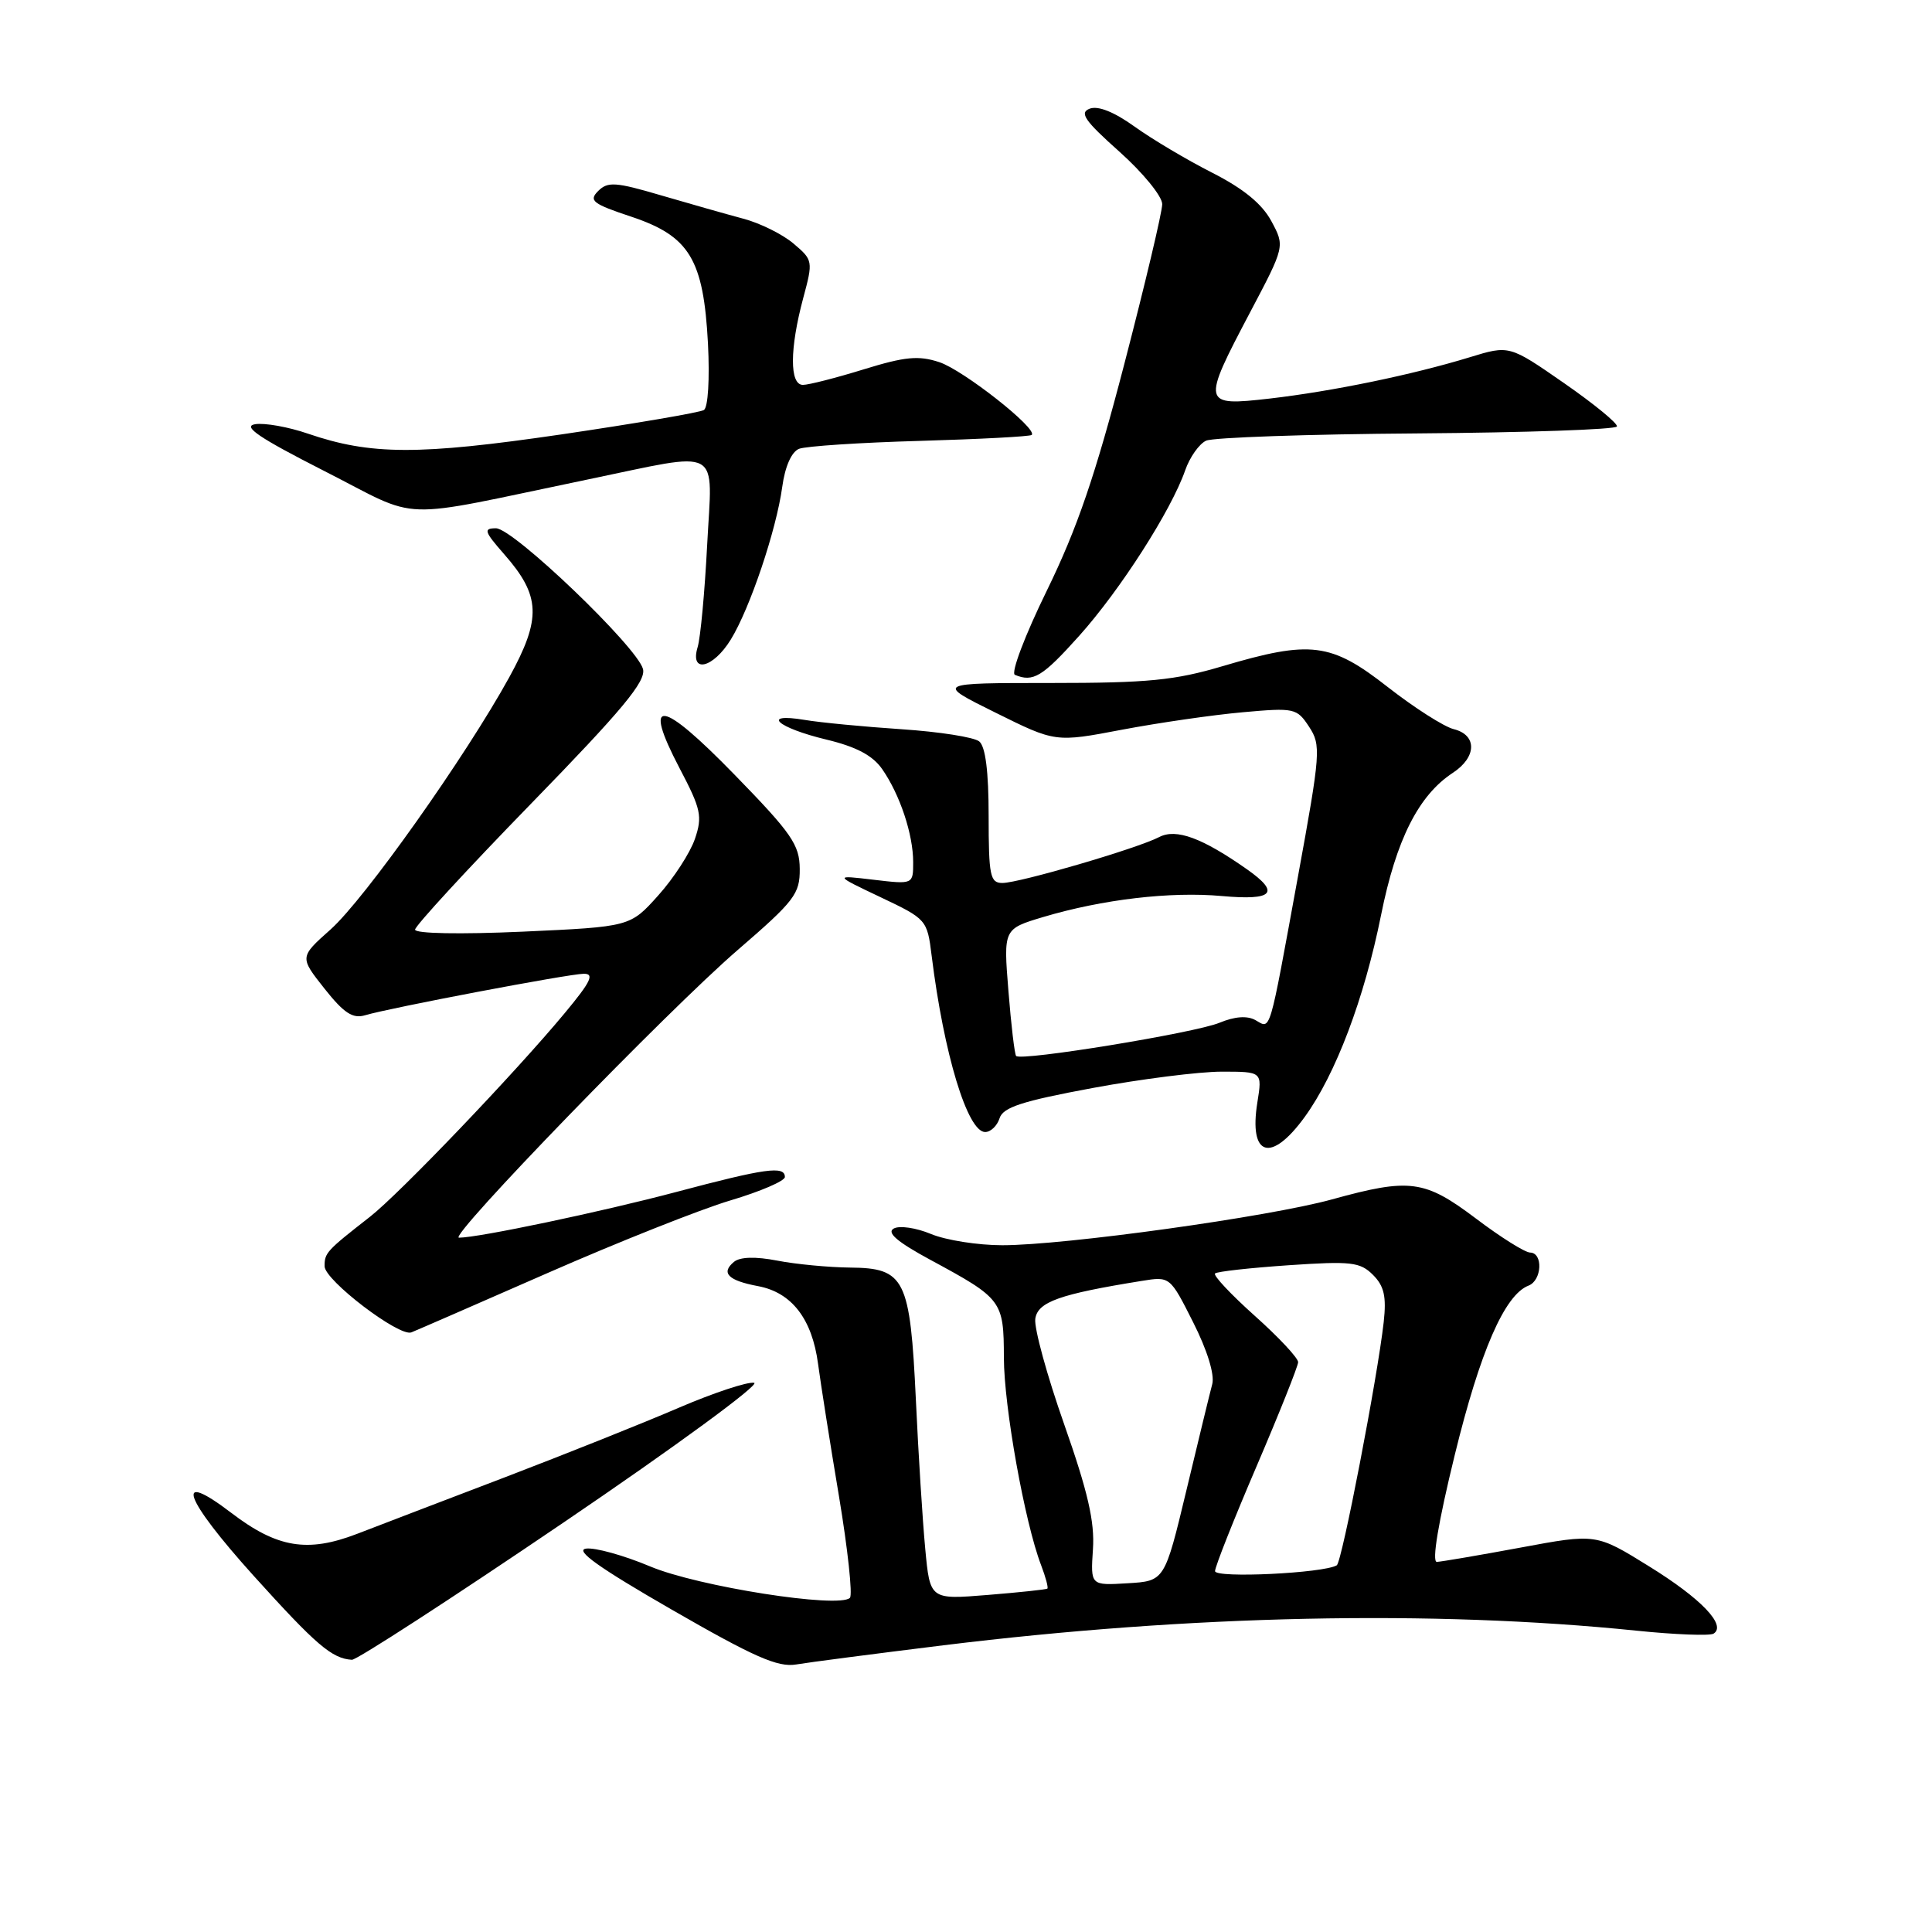 <?xml version="1.0" encoding="UTF-8" standalone="no"?>
<!DOCTYPE svg PUBLIC "-//W3C//DTD SVG 1.1//EN" "http://www.w3.org/Graphics/SVG/1.1/DTD/svg11.dtd" >
<svg xmlns="http://www.w3.org/2000/svg" xmlns:xlink="http://www.w3.org/1999/xlink" version="1.1" viewBox="0 0 256 256">
 <g >
 <path fill="currentColor"
d=" M 125.00 218.01 C 157.73 213.99 189.86 213.31 216.82 216.07 C 221.95 216.60 226.56 216.77 227.05 216.47 C 228.82 215.37 225.42 211.82 218.50 207.54 C 211.50 203.20 211.50 203.20 201.50 205.06 C 196.00 206.08 191.00 206.93 190.39 206.96 C 189.70 206.98 190.58 201.70 192.76 192.80 C 196.12 179.05 199.38 171.56 202.54 170.35 C 204.32 169.66 204.49 166.01 202.75 165.97 C 202.06 165.96 198.83 163.93 195.58 161.47 C 188.76 156.33 186.83 156.07 176.48 158.93 C 168.12 161.24 141.06 165.00 132.81 165.00 C 129.58 165.00 125.33 164.33 123.36 163.51 C 121.40 162.69 119.17 162.36 118.42 162.79 C 117.45 163.33 118.91 164.57 123.27 166.93 C 132.80 172.08 133.00 172.34 133.02 179.90 C 133.03 186.39 135.78 201.73 137.95 207.39 C 138.56 208.98 138.93 210.38 138.78 210.50 C 138.63 210.62 135.06 211.00 130.87 211.34 C 123.23 211.96 123.23 211.96 122.60 205.23 C 122.25 201.53 121.69 192.66 121.36 185.52 C 120.60 169.42 119.91 168.02 112.63 167.96 C 109.81 167.93 105.47 167.52 103.00 167.04 C 100.11 166.48 98.06 166.54 97.26 167.20 C 95.48 168.67 96.48 169.68 100.45 170.42 C 104.91 171.26 107.61 174.76 108.40 180.74 C 108.75 183.36 109.99 191.25 111.17 198.27 C 112.34 205.29 112.99 211.34 112.62 211.72 C 111.18 213.16 92.47 210.22 86.15 207.56 C 82.65 206.09 78.83 205.03 77.65 205.20 C 76.12 205.42 79.38 207.74 89.00 213.28 C 99.92 219.57 103.07 220.96 105.50 220.55 C 107.15 220.27 115.92 219.13 125.00 218.01 Z  M 74.63 201.77 C 89.41 191.74 100.79 183.40 99.93 183.23 C 99.07 183.06 94.57 184.55 89.93 186.54 C 85.29 188.54 74.97 192.66 67.00 195.71 C 59.02 198.75 50.16 202.15 47.30 203.25 C 40.74 205.77 36.73 205.10 30.67 200.48 C 22.93 194.57 24.32 198.49 33.60 208.79 C 41.90 217.98 43.98 219.77 46.63 219.93 C 47.25 219.97 59.85 211.80 74.63 201.77 Z  M 72.54 168.69 C 81.91 164.58 92.82 160.24 96.79 159.06 C 100.76 157.88 104.00 156.48 104.00 155.96 C 104.00 154.44 101.43 154.80 89.58 157.95 C 79.71 160.57 63.41 164.00 60.81 164.00 C 59.30 164.00 88.55 133.81 97.75 125.88 C 105.29 119.37 106.00 118.45 105.97 115.13 C 105.95 111.94 104.91 110.43 97.35 102.67 C 87.53 92.58 85.06 92.27 90.04 101.78 C 92.89 107.20 93.10 108.17 92.08 111.16 C 91.45 113.00 89.27 116.37 87.22 118.65 C 83.50 122.80 83.50 122.80 69.25 123.45 C 60.94 123.82 55.00 123.71 55.00 123.18 C 55.00 122.69 61.92 115.17 70.37 106.49 C 82.48 94.05 85.62 90.27 85.20 88.65 C 84.43 85.72 68.02 70.00 65.72 70.00 C 64.03 70.00 64.16 70.42 66.80 73.43 C 71.65 78.95 71.77 81.93 67.48 89.74 C 61.71 100.23 48.33 119.12 43.80 123.16 C 39.69 126.82 39.69 126.82 42.99 130.99 C 45.58 134.26 46.75 135.02 48.40 134.52 C 51.65 133.55 75.27 129.06 77.34 129.03 C 78.81 129.01 78.29 130.08 74.84 134.23 C 68.23 142.19 52.95 158.16 49.01 161.24 C 43.26 165.73 43.00 166.01 43.01 167.79 C 43.03 169.65 52.88 177.16 54.50 176.55 C 55.05 176.34 63.17 172.80 72.54 168.69 Z  M 172.89 147.99 C 176.99 142.33 180.77 132.34 183.00 121.24 C 185.01 111.24 187.97 105.38 192.50 102.41 C 195.68 100.33 195.75 97.40 192.64 96.62 C 191.34 96.30 187.40 93.78 183.89 91.04 C 176.36 85.14 173.68 84.81 162.00 88.27 C 155.68 90.15 152.11 90.50 139.24 90.50 C 123.97 90.50 123.97 90.50 131.91 94.43 C 139.85 98.37 139.85 98.37 148.67 96.69 C 153.53 95.77 160.71 94.73 164.64 94.38 C 171.52 93.76 171.84 93.83 173.46 96.30 C 175.06 98.74 174.99 99.72 171.98 116.18 C 168.08 137.49 168.42 136.33 166.35 135.17 C 165.25 134.56 163.62 134.68 161.59 135.52 C 158.34 136.87 135.26 140.64 134.64 139.92 C 134.44 139.69 133.98 135.81 133.62 131.29 C 132.96 123.09 132.96 123.09 138.23 121.51 C 146.09 119.17 155.08 118.11 161.92 118.73 C 168.72 119.34 169.68 118.32 165.25 115.20 C 159.30 111.02 155.85 109.75 153.61 110.91 C 150.72 112.42 135.07 117.00 132.82 117.00 C 131.20 117.00 131.00 116.05 131.00 108.12 C 131.00 102.22 130.58 98.91 129.75 98.24 C 129.06 97.68 124.45 96.96 119.50 96.63 C 114.55 96.30 108.75 95.75 106.61 95.39 C 100.74 94.42 102.97 96.43 109.51 98.00 C 113.46 98.95 115.64 100.10 116.90 101.92 C 119.25 105.30 121.00 110.56 121.00 114.24 C 121.00 117.19 121.00 117.19 115.75 116.57 C 110.50 115.95 110.50 115.95 116.67 118.88 C 122.78 121.78 122.86 121.86 123.45 126.65 C 125.07 139.69 128.20 150.00 130.54 150.00 C 131.27 150.00 132.13 149.18 132.45 148.17 C 132.91 146.72 135.44 145.90 144.76 144.17 C 151.22 142.97 158.92 142.00 161.88 142.00 C 167.26 142.00 167.26 142.00 166.61 146.06 C 165.45 153.26 168.41 154.17 172.89 147.99 Z  M 143.00 84.25 C 148.43 78.19 155.18 67.66 157.04 62.33 C 157.64 60.59 158.90 58.81 159.82 58.39 C 160.74 57.97 173.31 57.53 187.75 57.43 C 202.19 57.32 214.11 56.91 214.25 56.51 C 214.39 56.12 211.23 53.53 207.24 50.76 C 199.99 45.73 199.99 45.73 194.74 47.34 C 187.12 49.67 176.55 51.85 168.25 52.81 C 159.26 53.84 159.21 53.59 165.63 41.41 C 170.26 32.64 170.26 32.64 168.46 29.30 C 167.23 27.01 164.76 24.99 160.61 22.88 C 157.28 21.19 152.65 18.44 150.33 16.77 C 147.63 14.83 145.50 13.98 144.39 14.40 C 142.99 14.94 143.72 15.99 148.34 20.11 C 151.45 22.89 154.00 26.01 154.00 27.05 C 154.00 28.08 151.74 37.61 148.98 48.22 C 145.14 62.99 142.74 70.01 138.72 78.24 C 135.80 84.20 133.92 89.18 134.48 89.42 C 136.90 90.43 138.12 89.69 143.00 84.25 Z  M 96.83 84.75 C 99.37 80.63 102.87 70.23 103.65 64.52 C 104.02 61.81 104.88 59.87 105.88 59.47 C 106.77 59.12 113.99 58.64 121.91 58.42 C 129.84 58.19 136.50 57.84 136.71 57.63 C 137.52 56.81 127.65 49.04 124.47 47.99 C 121.72 47.08 119.93 47.25 114.45 48.94 C 110.79 50.07 107.16 51.00 106.39 51.00 C 104.61 51.00 104.63 46.21 106.43 39.50 C 107.75 34.59 107.73 34.46 105.14 32.27 C 103.69 31.04 100.70 29.56 98.50 28.98 C 96.30 28.39 91.40 27.00 87.61 25.89 C 81.57 24.11 80.53 24.04 79.26 25.31 C 77.98 26.59 78.53 27.01 83.64 28.71 C 91.37 31.29 93.22 34.35 93.81 45.53 C 94.05 50.25 93.82 53.99 93.27 54.33 C 92.73 54.66 84.24 56.11 74.40 57.56 C 55.46 60.33 49.13 60.31 40.80 57.46 C 38.22 56.57 35.07 56.01 33.80 56.21 C 32.07 56.49 34.36 58.03 42.99 62.42 C 56.08 69.07 51.89 68.93 77.80 63.55 C 95.95 59.79 94.39 58.93 93.70 72.25 C 93.38 78.44 92.82 84.51 92.44 85.75 C 91.38 89.28 94.48 88.57 96.83 84.75 Z  M 144.82 205.29 C 145.07 201.66 144.15 197.66 141.01 188.73 C 138.73 182.26 137.01 175.97 137.18 174.75 C 137.50 172.51 140.39 171.48 151.27 169.73 C 155.03 169.12 155.03 169.12 158.10 175.21 C 159.96 178.89 160.96 182.12 160.63 183.40 C 160.32 184.55 158.78 190.90 157.20 197.50 C 154.32 209.50 154.32 209.50 149.41 209.79 C 144.50 210.09 144.50 210.09 144.82 205.29 Z  M 161.00 208.18 C 161.00 207.60 163.47 201.36 166.49 194.32 C 169.51 187.27 171.99 181.05 172.01 180.50 C 172.02 179.95 169.43 177.18 166.26 174.35 C 163.09 171.51 160.72 168.99 161.00 168.74 C 161.28 168.48 165.67 168.00 170.76 167.65 C 179.03 167.09 180.22 167.22 181.93 168.93 C 183.41 170.41 183.72 171.80 183.35 175.17 C 182.53 182.51 177.81 207.00 177.13 207.41 C 175.40 208.46 161.00 209.15 161.00 208.18 Z "/>
</g>
</svg>